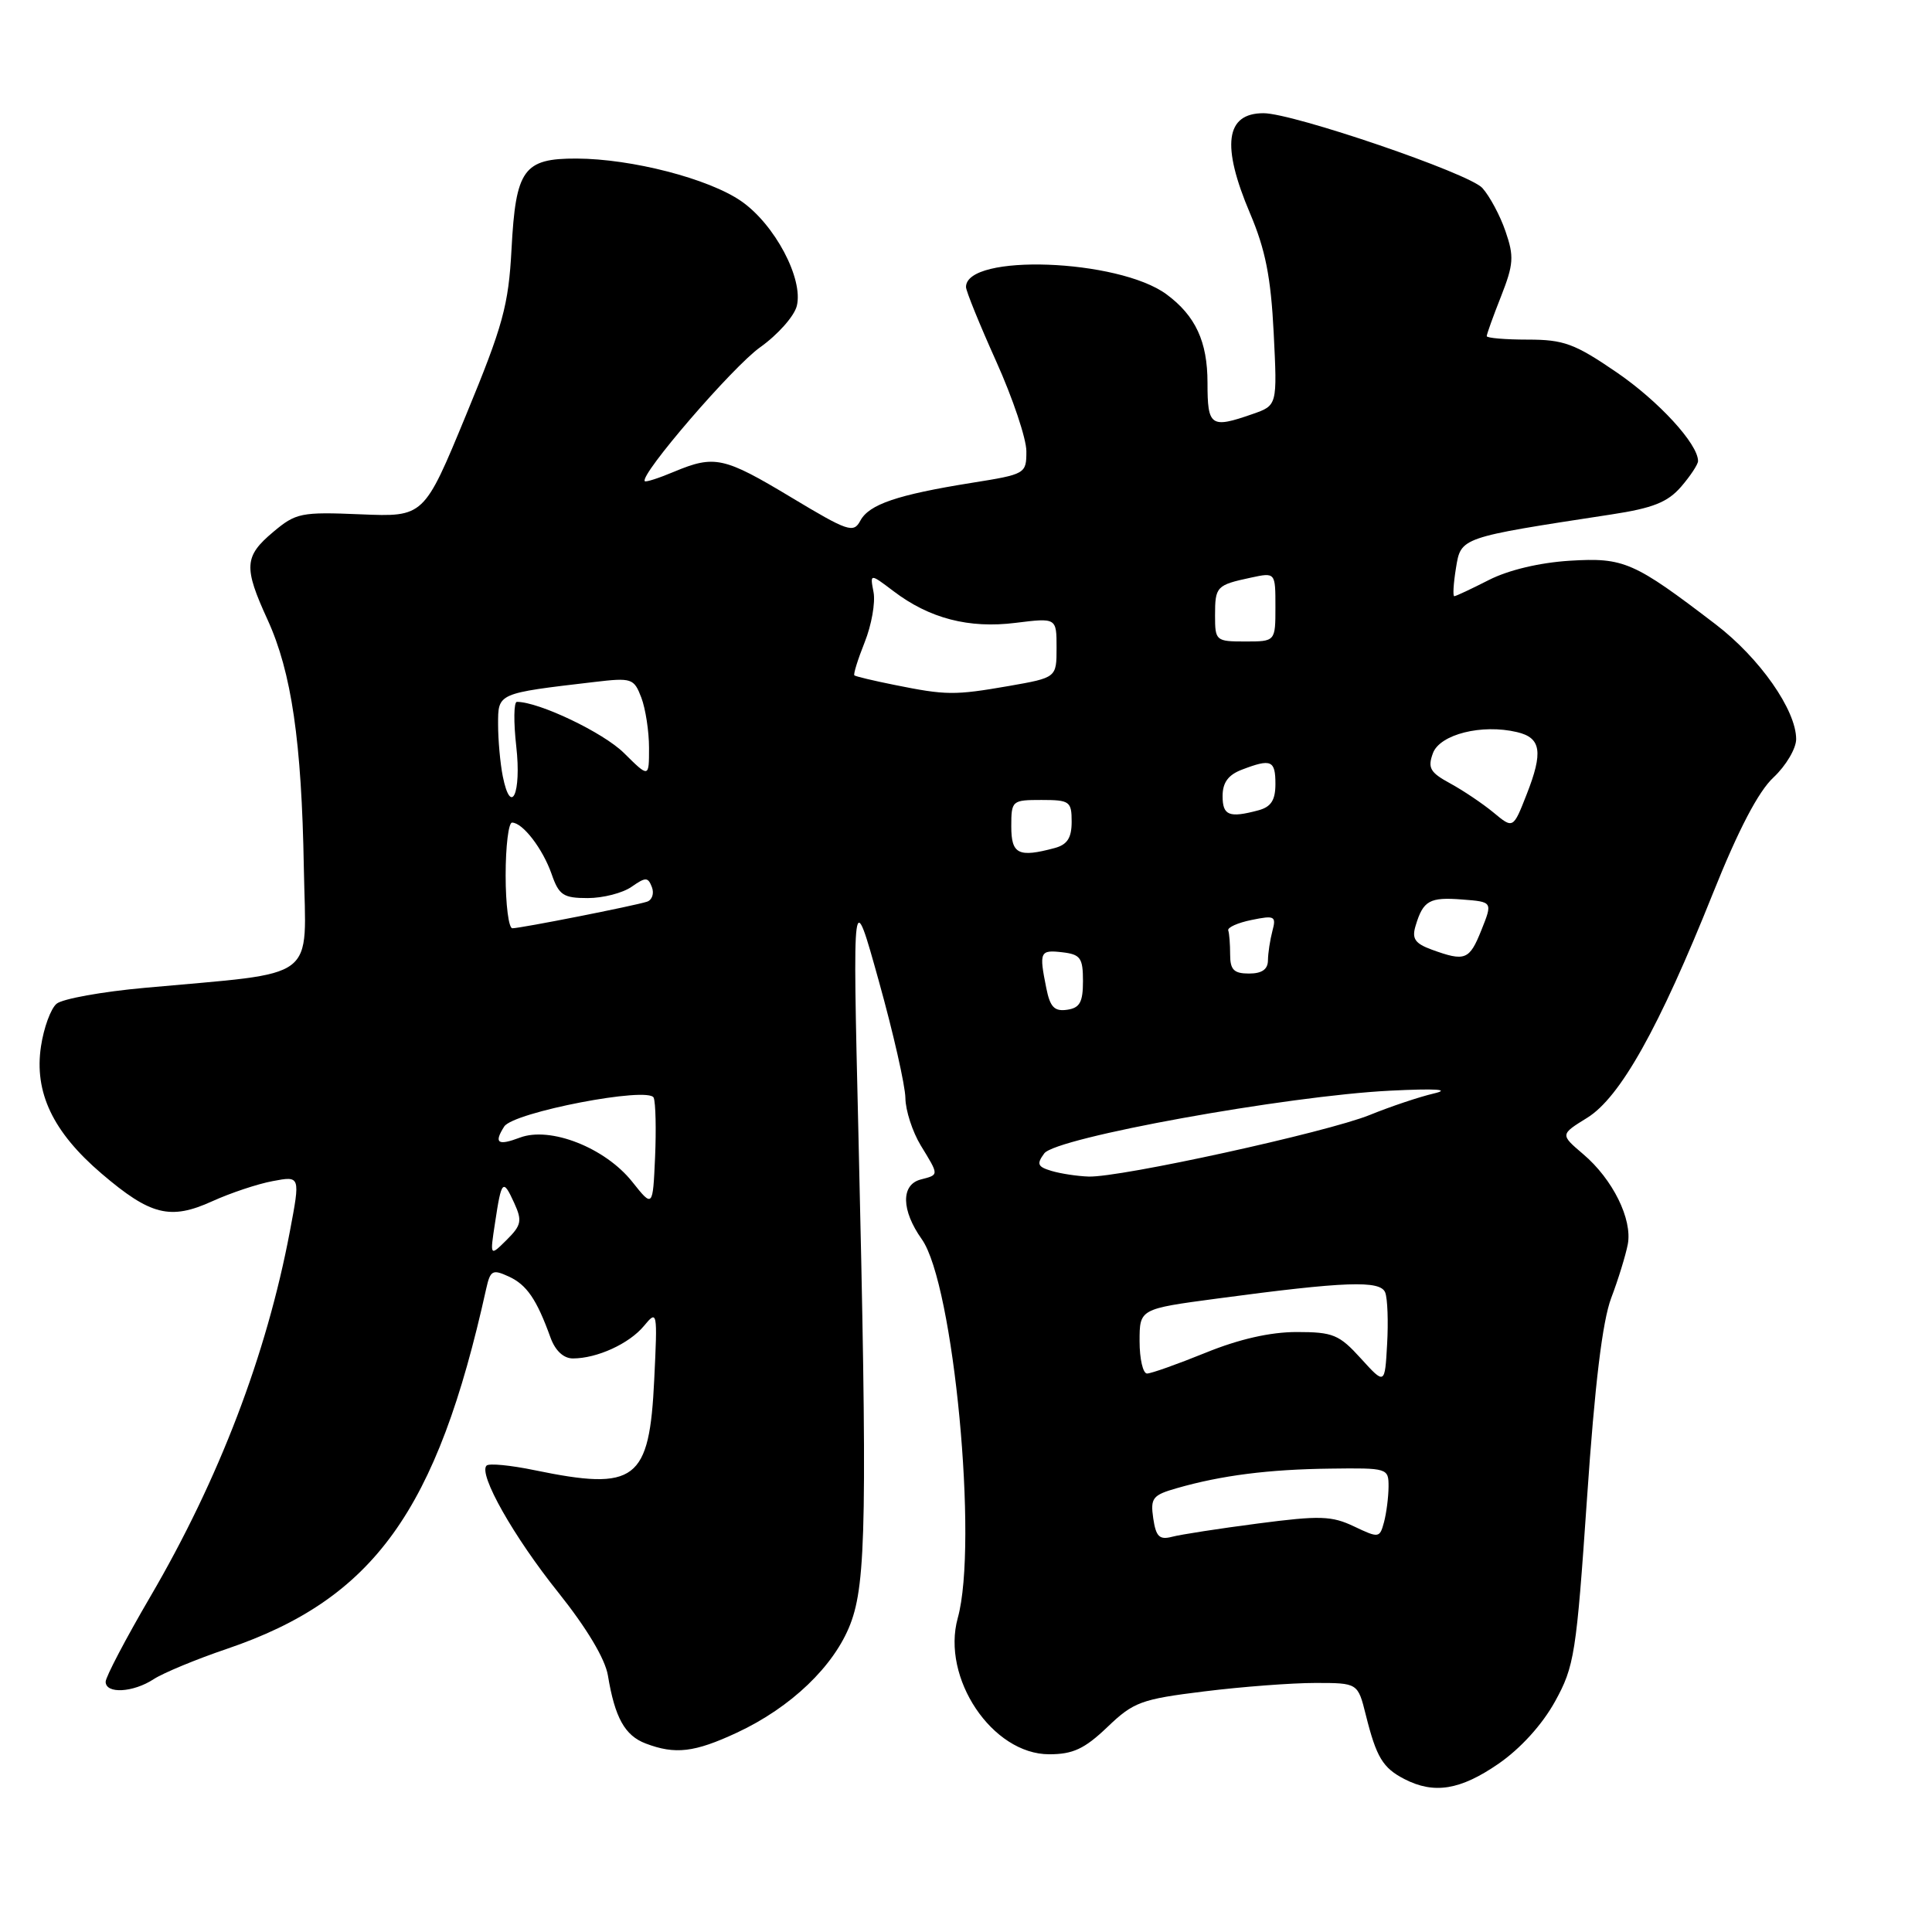 <?xml version="1.0" encoding="UTF-8" standalone="no"?>
<!DOCTYPE svg PUBLIC "-//W3C//DTD SVG 1.1//EN" "http://www.w3.org/Graphics/SVG/1.1/DTD/svg11.dtd" >
<svg xmlns="http://www.w3.org/2000/svg" xmlns:xlink="http://www.w3.org/1999/xlink" version="1.1" viewBox="0 0 256 256">
 <g >
 <path fill="currentColor"
d=" M 198.54 233.72 C 201.47 231.70 204.34 228.54 206.04 225.47 C 208.62 220.80 208.87 219.18 210.29 198.50 C 211.32 183.40 212.33 175.09 213.49 172.00 C 214.43 169.53 215.41 166.32 215.69 164.88 C 216.32 161.56 213.70 156.25 209.77 152.92 C 206.73 150.33 206.73 150.33 210.30 148.12 C 214.67 145.43 219.83 136.22 226.96 118.40 C 230.35 109.93 232.99 104.87 235.01 103.00 C 236.65 101.46 238.00 99.18 238.00 97.94 C 238.00 94.09 233.17 87.20 227.36 82.75 C 216.48 74.43 215.18 73.86 208.00 74.30 C 204.01 74.55 199.88 75.53 197.29 76.85 C 194.97 78.03 192.91 79.00 192.70 79.00 C 192.49 79.00 192.59 77.33 192.92 75.29 C 193.59 71.18 193.38 71.25 213.50 68.17 C 219.02 67.33 220.97 66.55 222.75 64.50 C 223.99 63.06 225.00 61.53 225.00 61.09 C 225.00 58.83 219.78 53.14 214.19 49.32 C 208.65 45.53 207.20 45.00 202.44 45.00 C 199.45 45.00 197.00 44.79 197.00 44.54 C 197.00 44.28 197.85 41.91 198.90 39.26 C 200.56 35.03 200.64 33.98 199.49 30.66 C 198.78 28.57 197.39 25.99 196.42 24.91 C 194.66 22.96 171.35 15.00 167.42 15.00 C 162.38 15.00 161.81 19.26 165.64 28.28 C 167.67 33.06 168.40 36.72 168.77 44.11 C 169.25 53.72 169.25 53.72 165.98 54.86 C 160.42 56.80 160.00 56.51 160.00 50.72 C 160.00 45.26 158.41 41.84 154.57 39.00 C 148.19 34.30 128.00 33.56 128.00 38.03 C 128.00 38.56 129.80 42.99 132.00 47.88 C 134.20 52.77 136.00 58.13 136.00 59.79 C 136.00 62.78 135.90 62.84 128.75 63.98 C 118.89 65.56 115.16 66.83 114.00 68.99 C 113.10 70.68 112.38 70.44 104.85 65.91 C 95.92 60.54 94.68 60.27 89.31 62.51 C 87.32 63.35 85.58 63.91 85.44 63.76 C 84.69 62.99 97.12 48.56 100.73 46.01 C 103.05 44.36 105.24 41.90 105.58 40.54 C 106.48 36.94 102.65 29.72 98.21 26.65 C 93.90 23.67 83.71 21.04 76.40 21.01 C 69.37 20.99 68.34 22.43 67.78 33.00 C 67.38 40.48 66.66 43.11 61.75 55.00 C 56.18 68.50 56.18 68.50 47.79 68.15 C 39.88 67.82 39.21 67.96 36.20 70.49 C 32.35 73.72 32.26 75.15 35.46 82.13 C 38.63 89.07 39.97 98.25 40.26 114.99 C 40.53 130.26 42.54 128.75 19.21 130.89 C 13.54 131.40 8.28 132.35 7.50 133.00 C 6.73 133.64 5.80 136.18 5.43 138.65 C 4.51 144.75 7.01 150.00 13.46 155.51 C 19.95 161.05 22.56 161.70 28.13 159.17 C 30.53 158.08 34.14 156.87 36.15 156.50 C 39.80 155.81 39.80 155.81 38.41 163.16 C 35.32 179.52 29.03 195.98 19.91 211.58 C 16.66 217.14 14.00 222.21 14.00 222.84 C 14.00 224.48 17.64 224.28 20.36 222.50 C 21.62 221.68 25.99 219.86 30.07 218.48 C 49.53 211.86 57.91 200.22 64.42 170.78 C 64.97 168.32 65.26 168.16 67.40 169.14 C 69.79 170.23 71.11 172.15 72.95 177.25 C 73.58 178.98 74.68 180.00 75.91 180.00 C 79.11 180.00 83.37 178.05 85.32 175.70 C 87.10 173.55 87.13 173.69 86.69 182.78 C 86.05 196.23 84.27 197.58 70.84 194.81 C 67.66 194.15 64.79 193.87 64.47 194.20 C 63.36 195.31 68.06 203.63 74.00 211.04 C 77.75 215.74 80.18 219.80 80.55 222.00 C 81.47 227.59 82.79 229.97 85.55 231.02 C 89.47 232.51 92.01 232.21 97.64 229.59 C 104.81 226.25 110.54 220.76 112.68 215.19 C 114.79 209.71 114.93 200.76 113.74 150.00 C 112.97 117.50 112.97 117.50 116.45 130.00 C 118.37 136.88 119.95 143.85 119.97 145.50 C 119.99 147.15 120.91 149.97 122.00 151.77 C 124.45 155.78 124.45 155.65 122.00 156.29 C 119.36 156.98 119.42 160.37 122.14 164.20 C 126.37 170.14 129.64 204.55 126.91 214.39 C 124.70 222.34 131.48 232.45 139.02 232.45 C 142.17 232.45 143.70 231.74 146.73 228.85 C 150.20 225.52 151.21 225.15 159.57 224.12 C 164.55 223.50 171.18 223.00 174.28 223.00 C 179.92 223.00 179.92 223.00 180.98 227.25 C 182.38 232.86 183.23 234.26 186.10 235.74 C 190.03 237.76 193.50 237.19 198.54 233.72 Z  M 152.81 201.19 C 152.42 198.49 152.72 198.11 155.94 197.19 C 161.87 195.49 168.10 194.70 176.25 194.60 C 183.88 194.50 184.00 194.54 183.99 197.00 C 183.98 198.38 183.71 200.48 183.39 201.69 C 182.82 203.81 182.70 203.82 179.42 202.26 C 176.45 200.85 174.90 200.80 166.70 201.87 C 161.56 202.54 156.44 203.33 155.31 203.63 C 153.63 204.07 153.17 203.62 152.81 201.19 Z  M 180.32 180.00 C 177.45 176.84 176.64 176.50 171.82 176.50 C 168.32 176.50 164.18 177.44 159.74 179.25 C 156.02 180.76 152.53 182.00 151.99 182.00 C 151.45 182.00 151.00 180.07 151.00 177.72 C 151.00 173.44 151.00 173.44 161.25 172.07 C 178.28 169.79 182.92 169.62 183.55 171.27 C 183.86 172.07 183.97 175.15 183.80 178.11 C 183.50 183.50 183.50 183.50 180.32 180.00 Z  M 65.60 162.00 C 66.45 156.34 66.65 156.14 68.14 159.41 C 69.21 161.76 69.09 162.35 67.14 164.29 C 64.91 166.50 64.91 166.50 65.60 162.00 Z  M 83.78 156.60 C 80.19 152.08 72.91 149.22 68.89 150.74 C 65.95 151.85 65.41 151.47 66.81 149.27 C 68.02 147.37 86.03 143.91 86.62 145.46 C 86.88 146.14 86.96 149.70 86.80 153.36 C 86.50 160.02 86.50 160.02 83.78 156.60 Z  M 139.32 155.15 C 137.48 154.60 137.33 154.24 138.37 152.83 C 139.91 150.74 170.46 145.21 184.20 144.52 C 190.29 144.22 192.29 144.35 190.00 144.89 C 188.07 145.34 184.25 146.62 181.50 147.74 C 175.82 150.04 148.39 156.05 144.24 155.90 C 142.73 155.85 140.52 155.51 139.32 155.15 Z  M 138.64 130.93 C 137.67 126.11 137.79 125.84 140.75 126.18 C 143.17 126.46 143.50 126.93 143.50 130.00 C 143.50 132.80 143.08 133.56 141.39 133.80 C 139.71 134.04 139.14 133.44 138.64 130.93 Z  M 163.00 126.50 C 163.00 125.12 162.89 123.68 162.75 123.29 C 162.61 122.90 164.00 122.27 165.84 121.90 C 168.90 121.27 169.13 121.39 168.60 123.36 C 168.29 124.54 168.02 126.29 168.01 127.25 C 168.00 128.45 167.21 129.00 165.50 129.00 C 163.50 129.00 163.00 128.50 163.00 126.50 Z  M 189.71 125.83 C 187.48 125.01 187.05 124.38 187.58 122.65 C 188.58 119.32 189.42 118.85 193.76 119.19 C 197.79 119.50 197.79 119.50 196.29 123.25 C 194.70 127.22 194.14 127.44 189.71 125.83 Z  M 67.00 116.00 C 67.00 112.15 67.38 109.00 67.85 109.00 C 69.26 109.00 71.91 112.45 73.09 115.81 C 74.06 118.62 74.64 119.00 77.88 119.00 C 79.90 119.00 82.51 118.33 83.68 117.51 C 85.56 116.20 85.86 116.20 86.38 117.55 C 86.70 118.39 86.41 119.26 85.73 119.48 C 84.04 120.03 69.00 123.00 67.89 123.00 C 67.40 123.00 67.00 119.85 67.00 116.00 Z  M 134.00 109.50 C 134.00 106.08 134.10 106.00 138.00 106.00 C 141.74 106.00 142.00 106.19 142.00 108.88 C 142.00 111.03 141.42 111.92 139.75 112.37 C 134.94 113.66 134.00 113.19 134.00 109.50 Z  M 197.89 107.66 C 196.45 106.47 193.87 104.74 192.15 103.80 C 189.50 102.36 189.15 101.76 189.87 99.80 C 190.80 97.30 196.36 95.90 201.02 97.01 C 204.21 97.76 204.50 99.64 202.29 105.26 C 200.50 109.83 200.50 109.83 197.89 107.66 Z  M 162.00 105.48 C 162.00 103.69 162.75 102.67 164.57 101.98 C 168.44 100.50 169.00 100.74 169.00 103.88 C 169.00 106.03 168.42 106.92 166.75 107.37 C 162.86 108.41 162.00 108.07 162.00 105.48 Z  M 66.62 102.86 C 66.28 101.15 66.00 98.06 66.00 95.98 C 66.00 91.82 65.87 91.88 78.73 90.37 C 83.72 89.78 84.00 89.88 84.98 92.44 C 85.54 93.92 86.00 96.92 86.00 99.10 C 86.00 103.07 86.00 103.07 82.68 99.78 C 79.95 97.07 71.42 93.00 68.49 93.00 C 68.08 93.00 68.04 95.66 68.41 98.92 C 69.11 105.14 67.70 108.25 66.62 102.86 Z  M 118.50 90.75 C 115.75 90.20 113.37 89.63 113.21 89.49 C 113.05 89.36 113.66 87.39 114.57 85.11 C 115.48 82.84 116.01 79.85 115.75 78.47 C 115.27 75.97 115.27 75.97 118.39 78.33 C 123.15 81.95 128.39 83.31 134.58 82.53 C 140.00 81.86 140.00 81.86 140.00 85.83 C 140.00 89.79 140.00 89.79 133.67 90.90 C 126.45 92.15 125.38 92.14 118.50 90.75 Z  M 161.00 81.56 C 161.00 77.71 161.18 77.52 165.75 76.54 C 169.00 75.84 169.00 75.84 169.00 80.42 C 169.00 85.00 169.00 85.00 165.00 85.00 C 161.11 85.00 161.00 84.91 161.00 81.56 Z "/>
</g>
</svg>